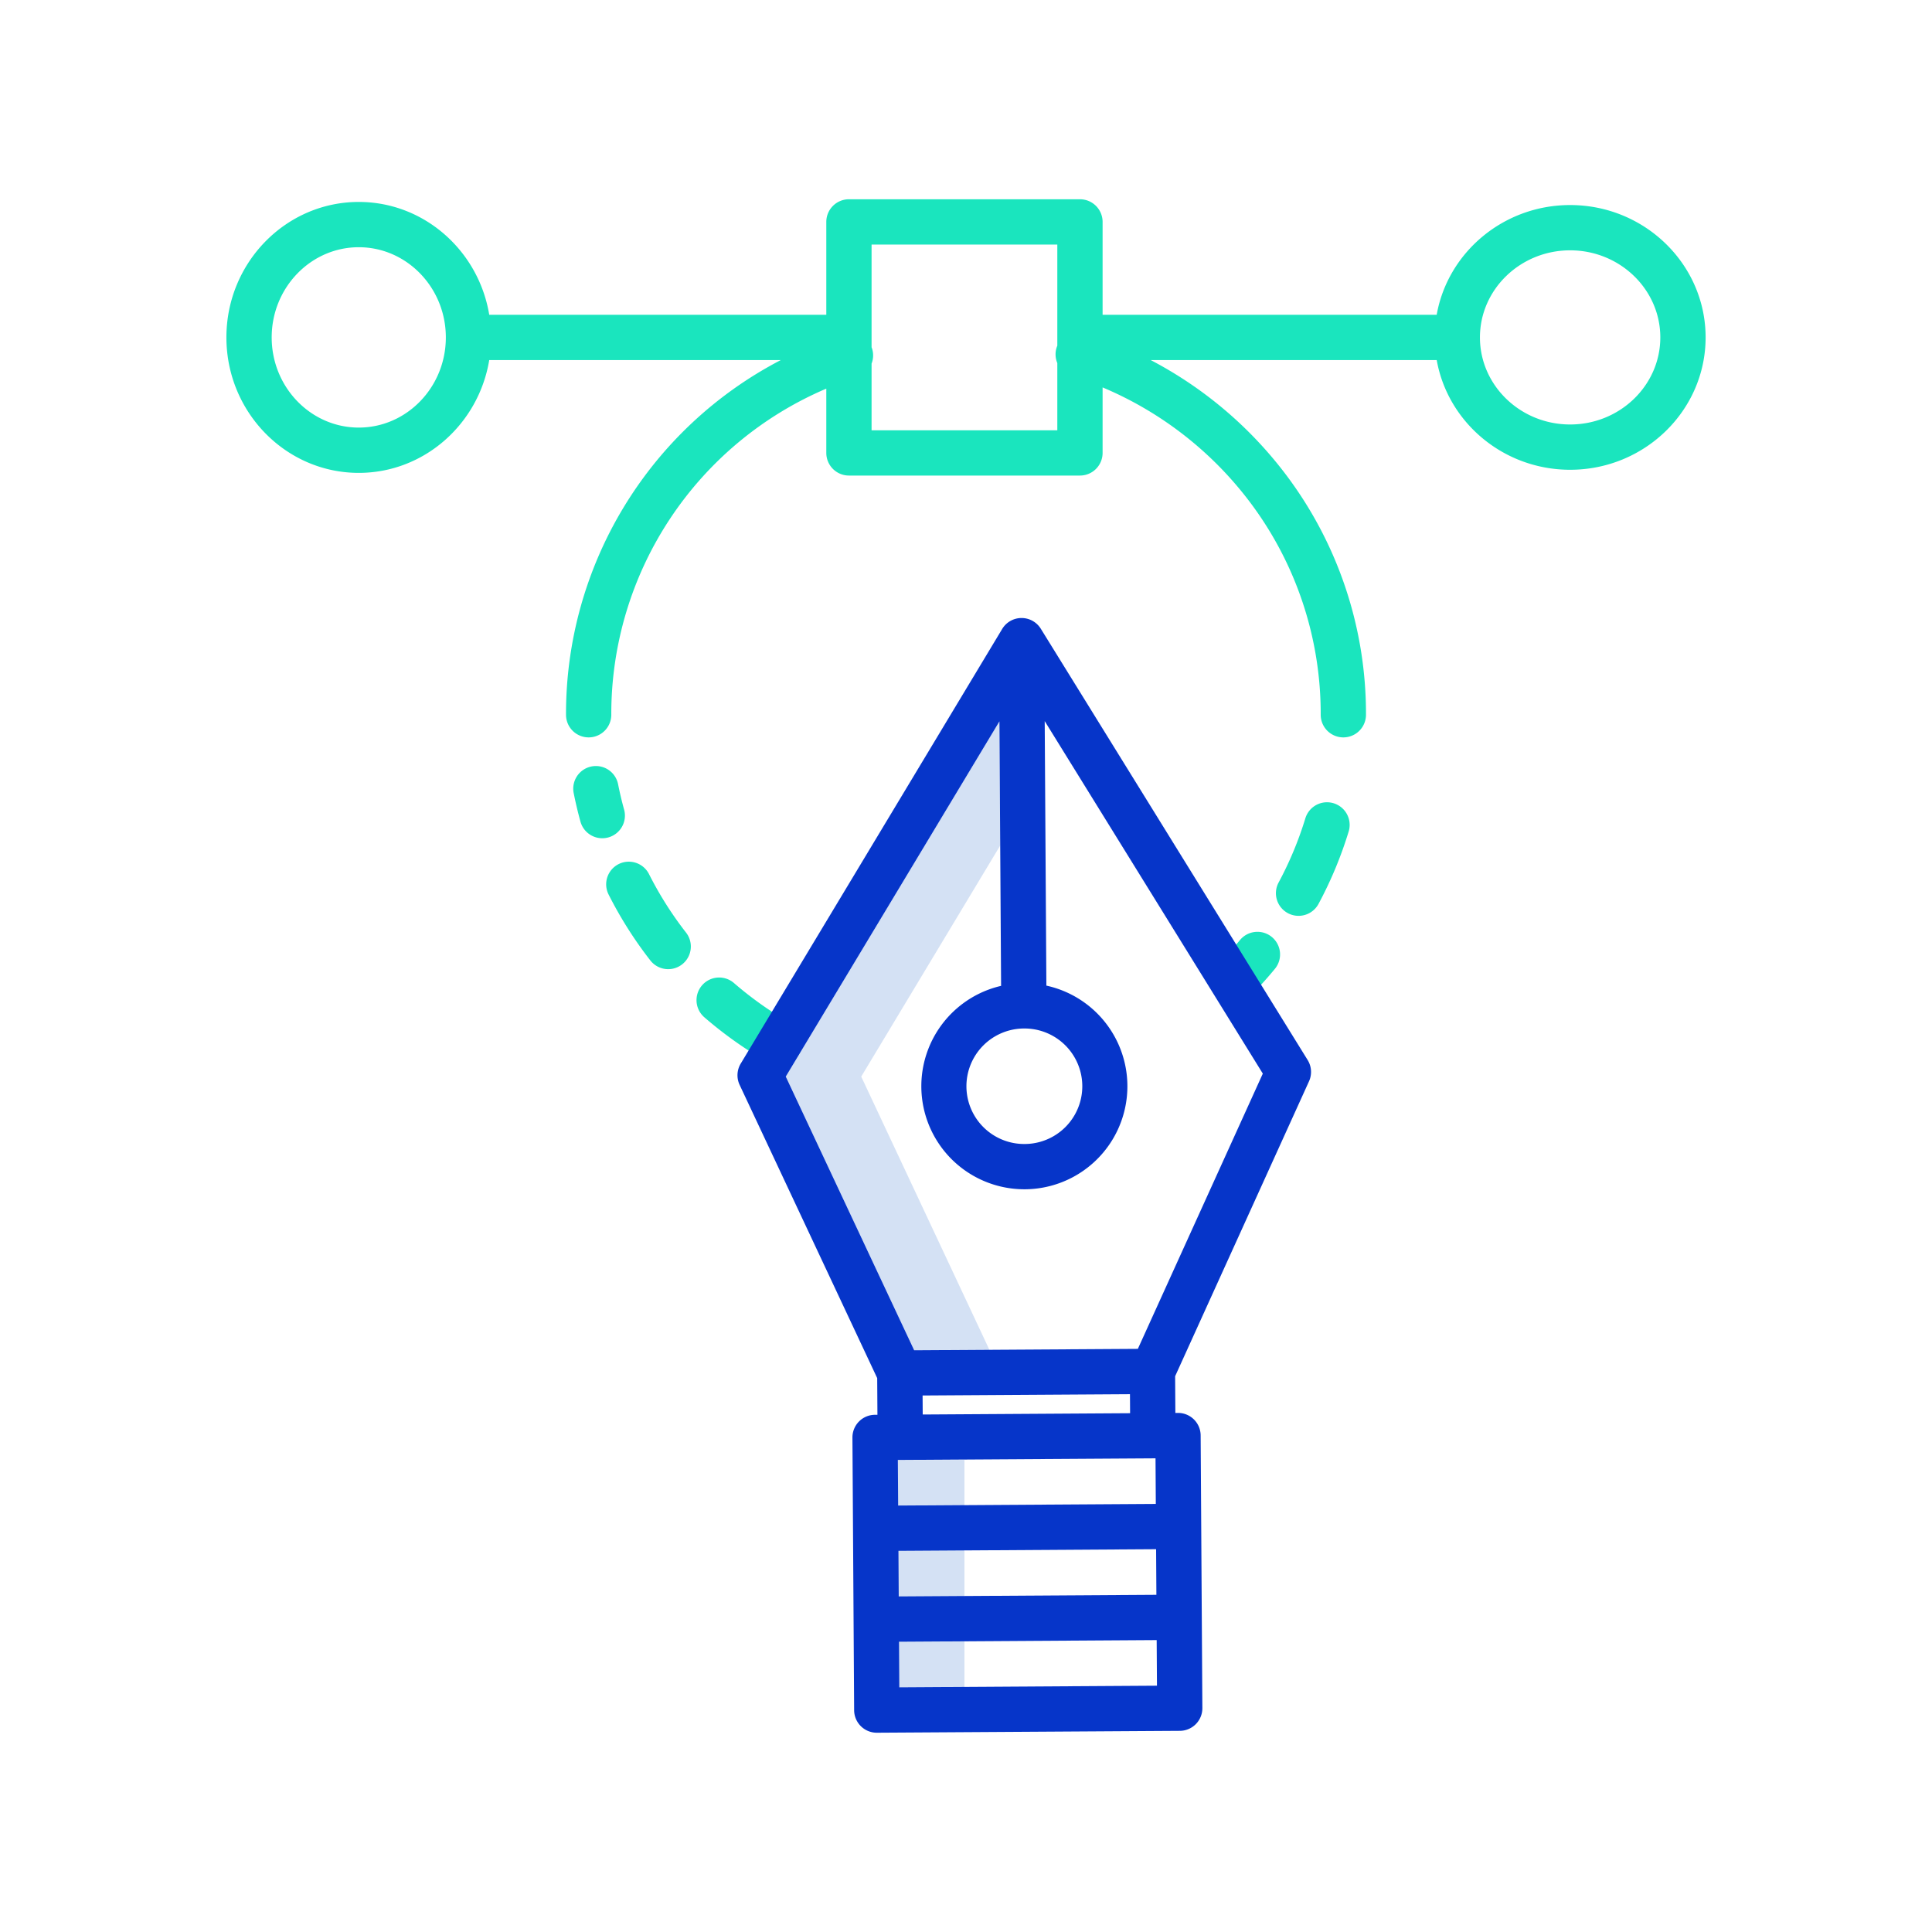 <svg id="Layer_1" height="512" viewBox="0 0 512 512" width="512" xmlns="http://www.w3.org/2000/svg" data-name="Layer 1"><path d="m237.941 386.901h17.648v60.255h-17.648z" fill="#d4e1f4"/><path d="m228.233 285.308 36.83-61.229-.208-32.906-56.622 94.135 34.028 72.527 19.941-.125z" fill="#d4e1f4"/><g fill="#1ae5be"><path d="m416.1 54.341c-17.7 0-32.438 12.585-35.361 29.076h-88.539v-24.61a6 6 0 0 0 -6-6h-61.221a6 6 0 0 0 -6 6v24.61h-89.327c-2.8-16.946-17.233-29.9-34.576-29.9-19.341.004-35.076 16.107-35.076 35.9s15.735 35.9 35.076 35.9c17.343 0 31.778-12.95 34.576-29.9h77.28a105.643 105.643 0 0 0 -56.932 94 6 6 0 1 0 12 0 93.678 93.678 0 0 1 56.979-86.424v17.034a6 6 0 0 0 6 6h61.221a6 6 0 0 0 6-6v-17.36a95.011 95.011 0 0 1 39.128 30.512 93.2 93.2 0 0 1 18.672 56.238 6 6 0 1 0 12 0 105.115 105.115 0 0 0 -21.062-63.425 107.117 107.117 0 0 0 -36-30.575h75.806c2.923 16.491 17.661 29.076 35.361 29.076 19.792 0 35.9-15.735 35.9-35.076s-16.105-35.076-35.905-35.076zm-321.024 58.972c-12.724 0-23.076-10.719-23.076-23.896s10.352-23.9 23.076-23.9 23.076 10.719 23.076 23.9-10.352 23.896-23.076 23.896zm135.9.714v-17.67a5.973 5.973 0 0 0 .121-4c-.036-.108-.079-.211-.121-.317v-27.233h49.224v26.8c-.07.171-.137.344-.192.524a5.969 5.969 0 0 0 .192 4.089v17.807zm185.124-1.534c-13.177 0-23.9-10.351-23.9-23.076s10.72-23.076 23.9-23.076 23.9 10.351 23.9 23.076-10.72 23.076-23.9 23.076z"/><path d="m172 231.655a6 6 0 1 0 -10.717 5.4 106.25 106.25 0 0 0 11.109 17.528 6 6 0 0 0 9.459-7.383 94.186 94.186 0 0 1 -9.851-15.545z"/><path d="m165.381 214.5c-.6-2.162-1.123-4.38-1.565-6.591a6 6 0 1 0 -11.767 2.348c.5 2.5 1.092 5 1.765 7.436a6 6 0 1 0 11.567-3.193z"/><path d="m209.568 271.169a94.454 94.454 0 0 1 -15.029-10.628 6 6 0 1 0 -7.851 9.075 106.418 106.418 0 0 0 16.943 11.984 6 6 0 0 0 5.937-10.428z"/><path d="m337.047 248.31a6 6 0 0 0 -8.445.818c-1.617 1.962-3.337 3.888-5.115 5.722a6 6 0 0 0 8.613 8.35c2-2.066 3.941-4.234 5.761-6.446a6 6 0 0 0 -.814-8.444z"/><path d="m353.421 212.869a6 6 0 0 0 -7.488 3.99 93.7 93.7 0 0 1 -7.072 16.985 6 6 0 1 0 10.571 5.679 105.607 105.607 0 0 0 7.979-19.166 6 6 0 0 0 -3.99-7.488z"/></g><path d="m346.544 280.922-70.721-114.3a6 6 0 0 0 -5.1-2.843h-.038a6 6 0 0 0 -5.1 2.908l-69.285 115.178a6 6 0 0 0 -.29 5.642l36.458 77.707.061 9.721h-.663a6 6 0 0 0 -5.962 6.039l.3 48.163v.013l.151 24.077a6 6 0 0 0 6 5.962h.039l80.283-.5a6 6 0 0 0 5.962-6.038l-.152-24.085-.151-24.085-.151-24.084a6 6 0 0 0 -6-5.961h-.04-.662l-.061-9.721 35.48-78.159a6 6 0 0 0 -.358-5.634zm-75.179-8.36h.1a15.3 15.3 0 0 1 .1 30.609h-.1a15.3 15.3 0 0 1 -.095-30.609zm-33.424 114.338 68.284-.428.076 12.084-68.283.43zm6.556-17.08 54.957-.345.032 5.039-54.957.345zm-6.4 41.166 68.283-.43.076 12.085-68.284.43zm.226 36.169-.076-12.084 68.284-.43.077 12.086zm63.22-89.693-59.278.372-34.028-72.527 56.622-94.135.441 70.092a27.306 27.306 0 0 0 6.162 53.906h.176a27.3 27.3 0 0 0 5.662-53.97l-.441-70.1 57.8 93.417z" fill="#0635c9"/></svg>